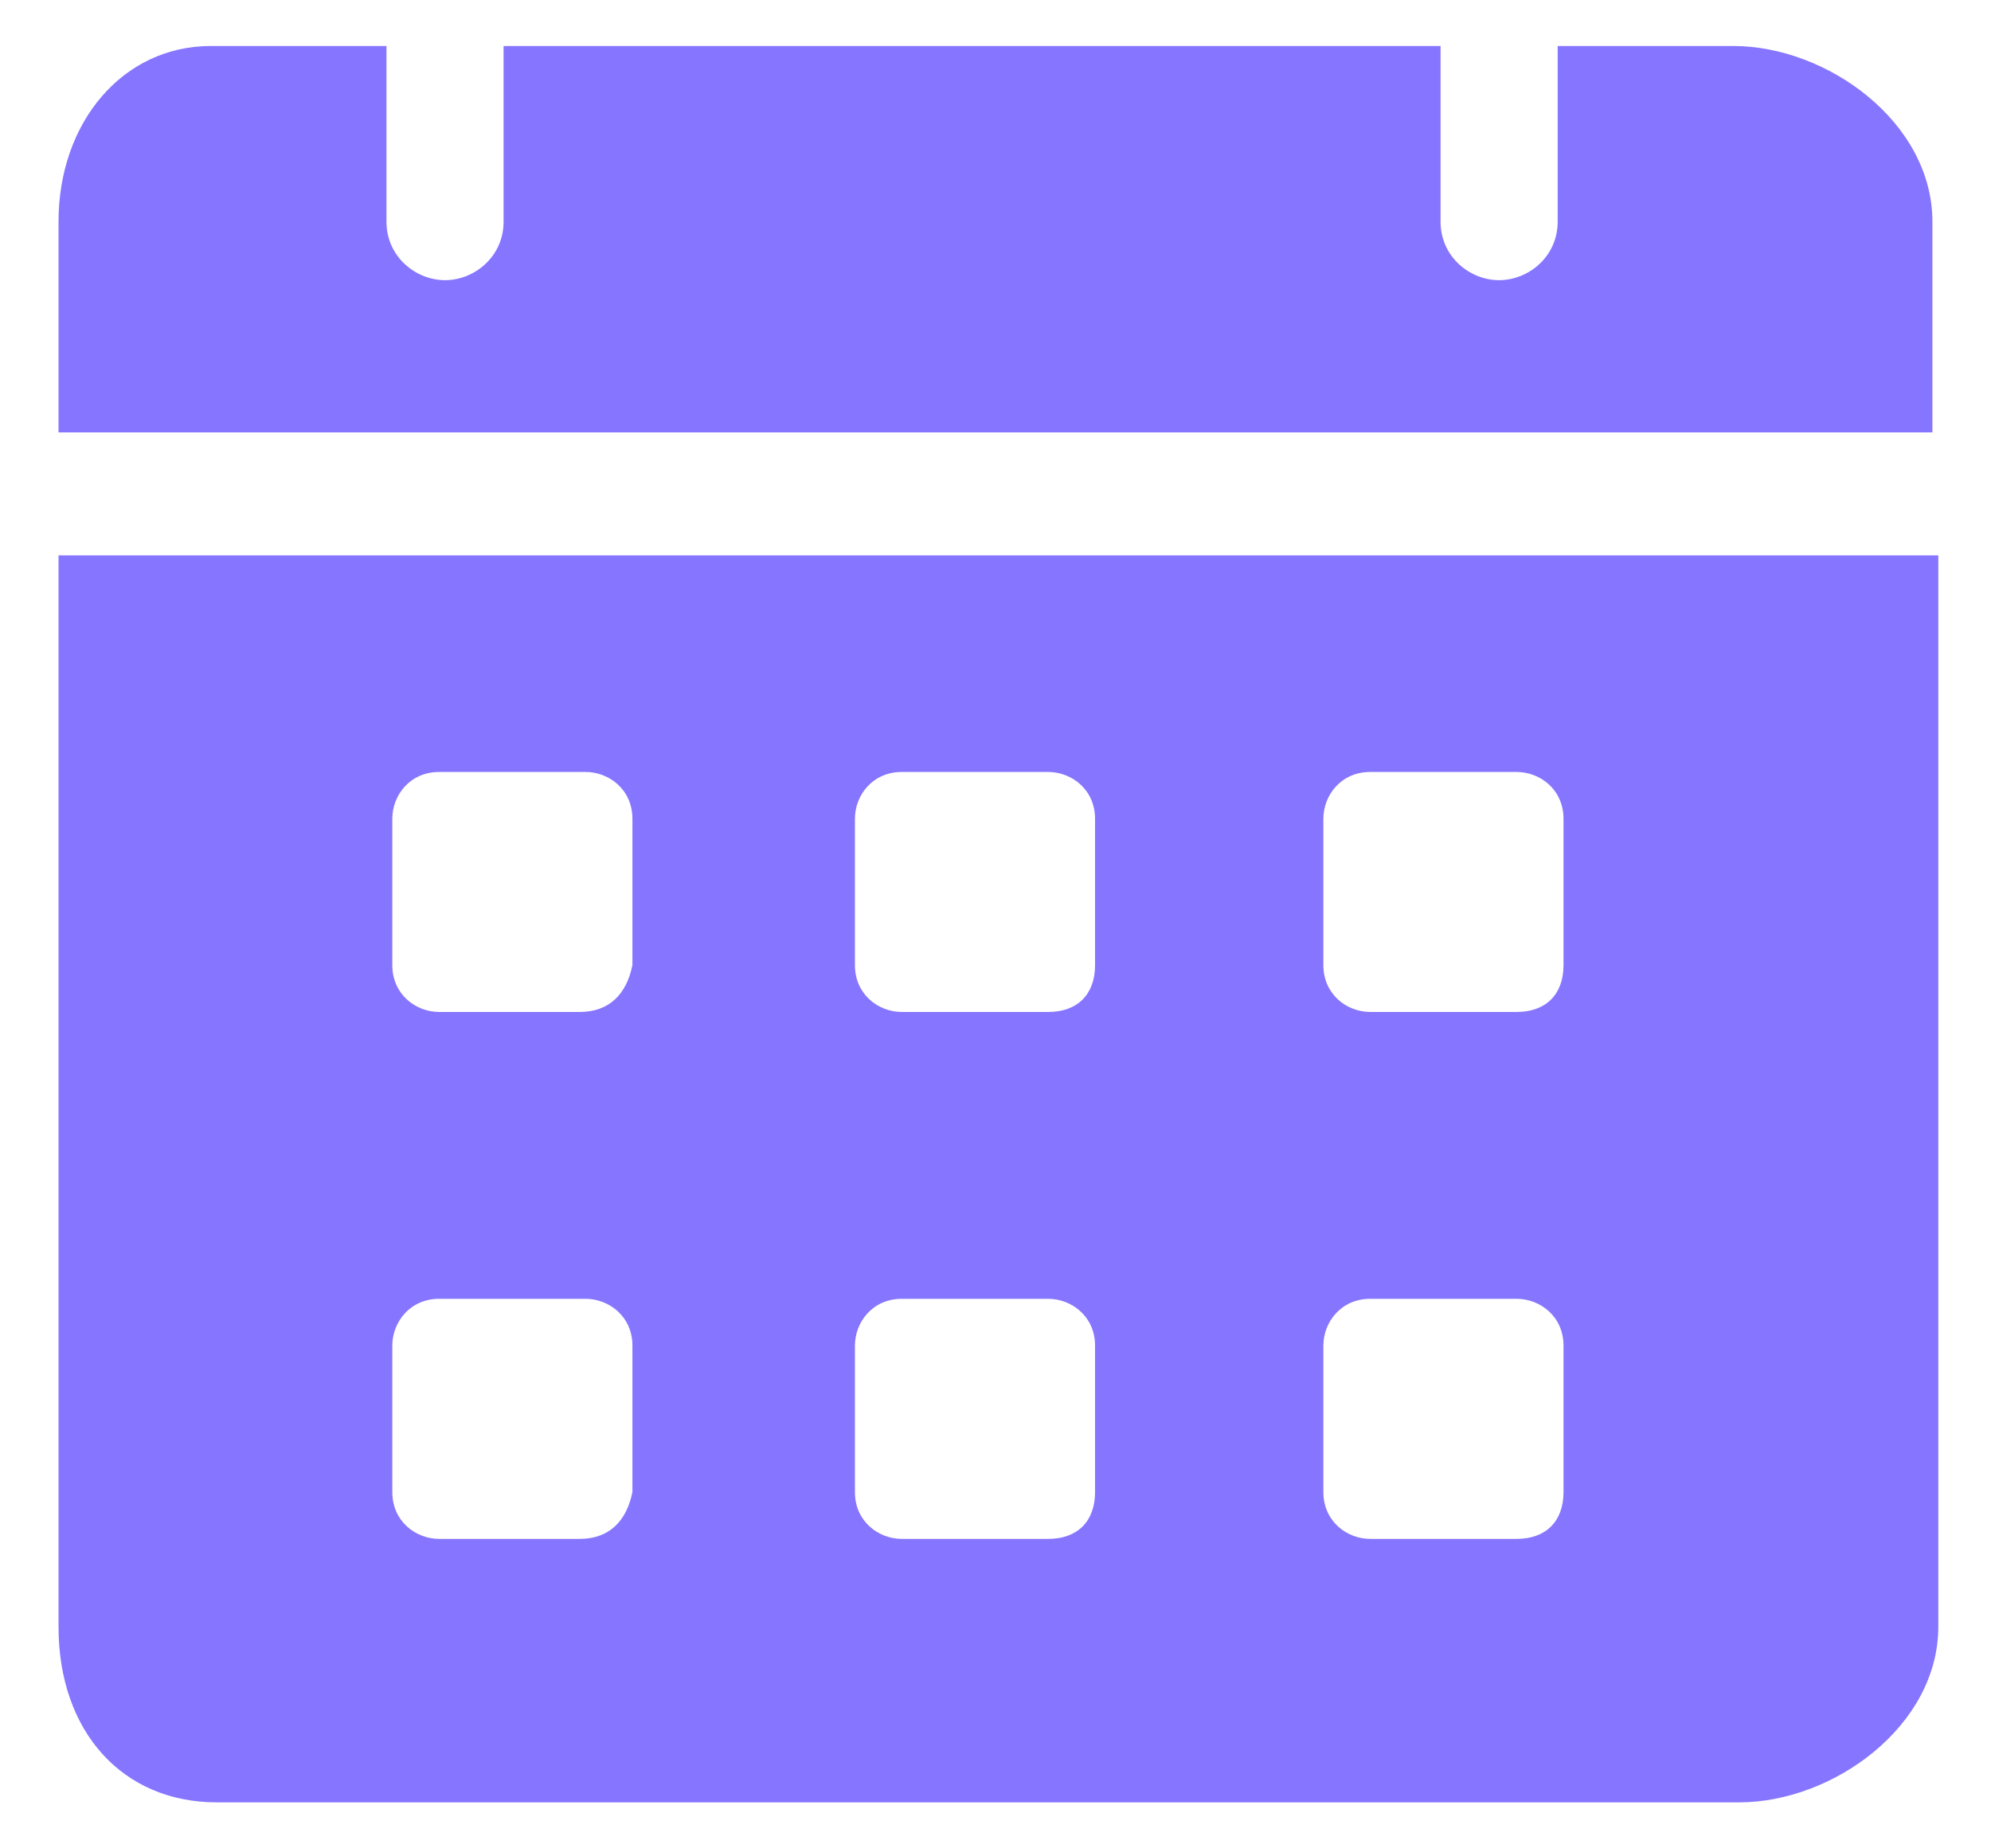 <svg width="28" height="26" viewBox="0 0 28 26" fill="none" xmlns="http://www.w3.org/2000/svg">
<path d="M24.376 0.647H21.906V3.118C21.906 3.612 21.494 3.941 21.082 3.941C20.67 3.941 20.259 3.612 20.259 3.118V0.647H7.082V3.118C7.082 3.612 6.67 3.941 6.259 3.941C5.847 3.941 5.435 3.612 5.435 3.118V0.647H2.964C1.729 0.647 0.823 1.718 0.823 3.118V6.082H27.176V3.118C27.176 1.718 25.694 0.647 24.376 0.647ZM0.823 7.812V22.882C0.823 24.365 1.729 25.353 3.047 25.353H24.459C25.776 25.353 27.259 24.282 27.259 22.882V7.812H0.823ZM8.153 21.647H6.176C5.847 21.647 5.517 21.4 5.517 20.988V18.929C5.517 18.6 5.764 18.27 6.176 18.27H8.235C8.564 18.27 8.894 18.518 8.894 18.929V20.988C8.811 21.4 8.564 21.647 8.153 21.647ZM8.153 14.235H6.176C5.847 14.235 5.517 13.988 5.517 13.576V11.518C5.517 11.188 5.764 10.859 6.176 10.859H8.235C8.564 10.859 8.894 11.106 8.894 11.518V13.576C8.811 13.988 8.564 14.235 8.153 14.235ZM14.741 21.647H12.682C12.353 21.647 12.023 21.4 12.023 20.988V18.929C12.023 18.6 12.27 18.27 12.682 18.27H14.741C15.07 18.27 15.4 18.518 15.4 18.929V20.988C15.4 21.4 15.153 21.647 14.741 21.647ZM14.741 14.235H12.682C12.353 14.235 12.023 13.988 12.023 13.576V11.518C12.023 11.188 12.27 10.859 12.682 10.859H14.741C15.07 10.859 15.4 11.106 15.4 11.518V13.576C15.4 13.988 15.153 14.235 14.741 14.235ZM21.329 21.647H19.27C18.941 21.647 18.611 21.4 18.611 20.988V18.929C18.611 18.6 18.858 18.27 19.27 18.27H21.329C21.659 18.27 21.988 18.518 21.988 18.929V20.988C21.988 21.4 21.741 21.647 21.329 21.647ZM21.329 14.235H19.27C18.941 14.235 18.611 13.988 18.611 13.576V11.518C18.611 11.188 18.858 10.859 19.27 10.859H21.329C21.659 10.859 21.988 11.106 21.988 11.518V13.576C21.988 13.988 21.741 14.235 21.329 14.235Z" fill="#8675FF"/>
</svg>
